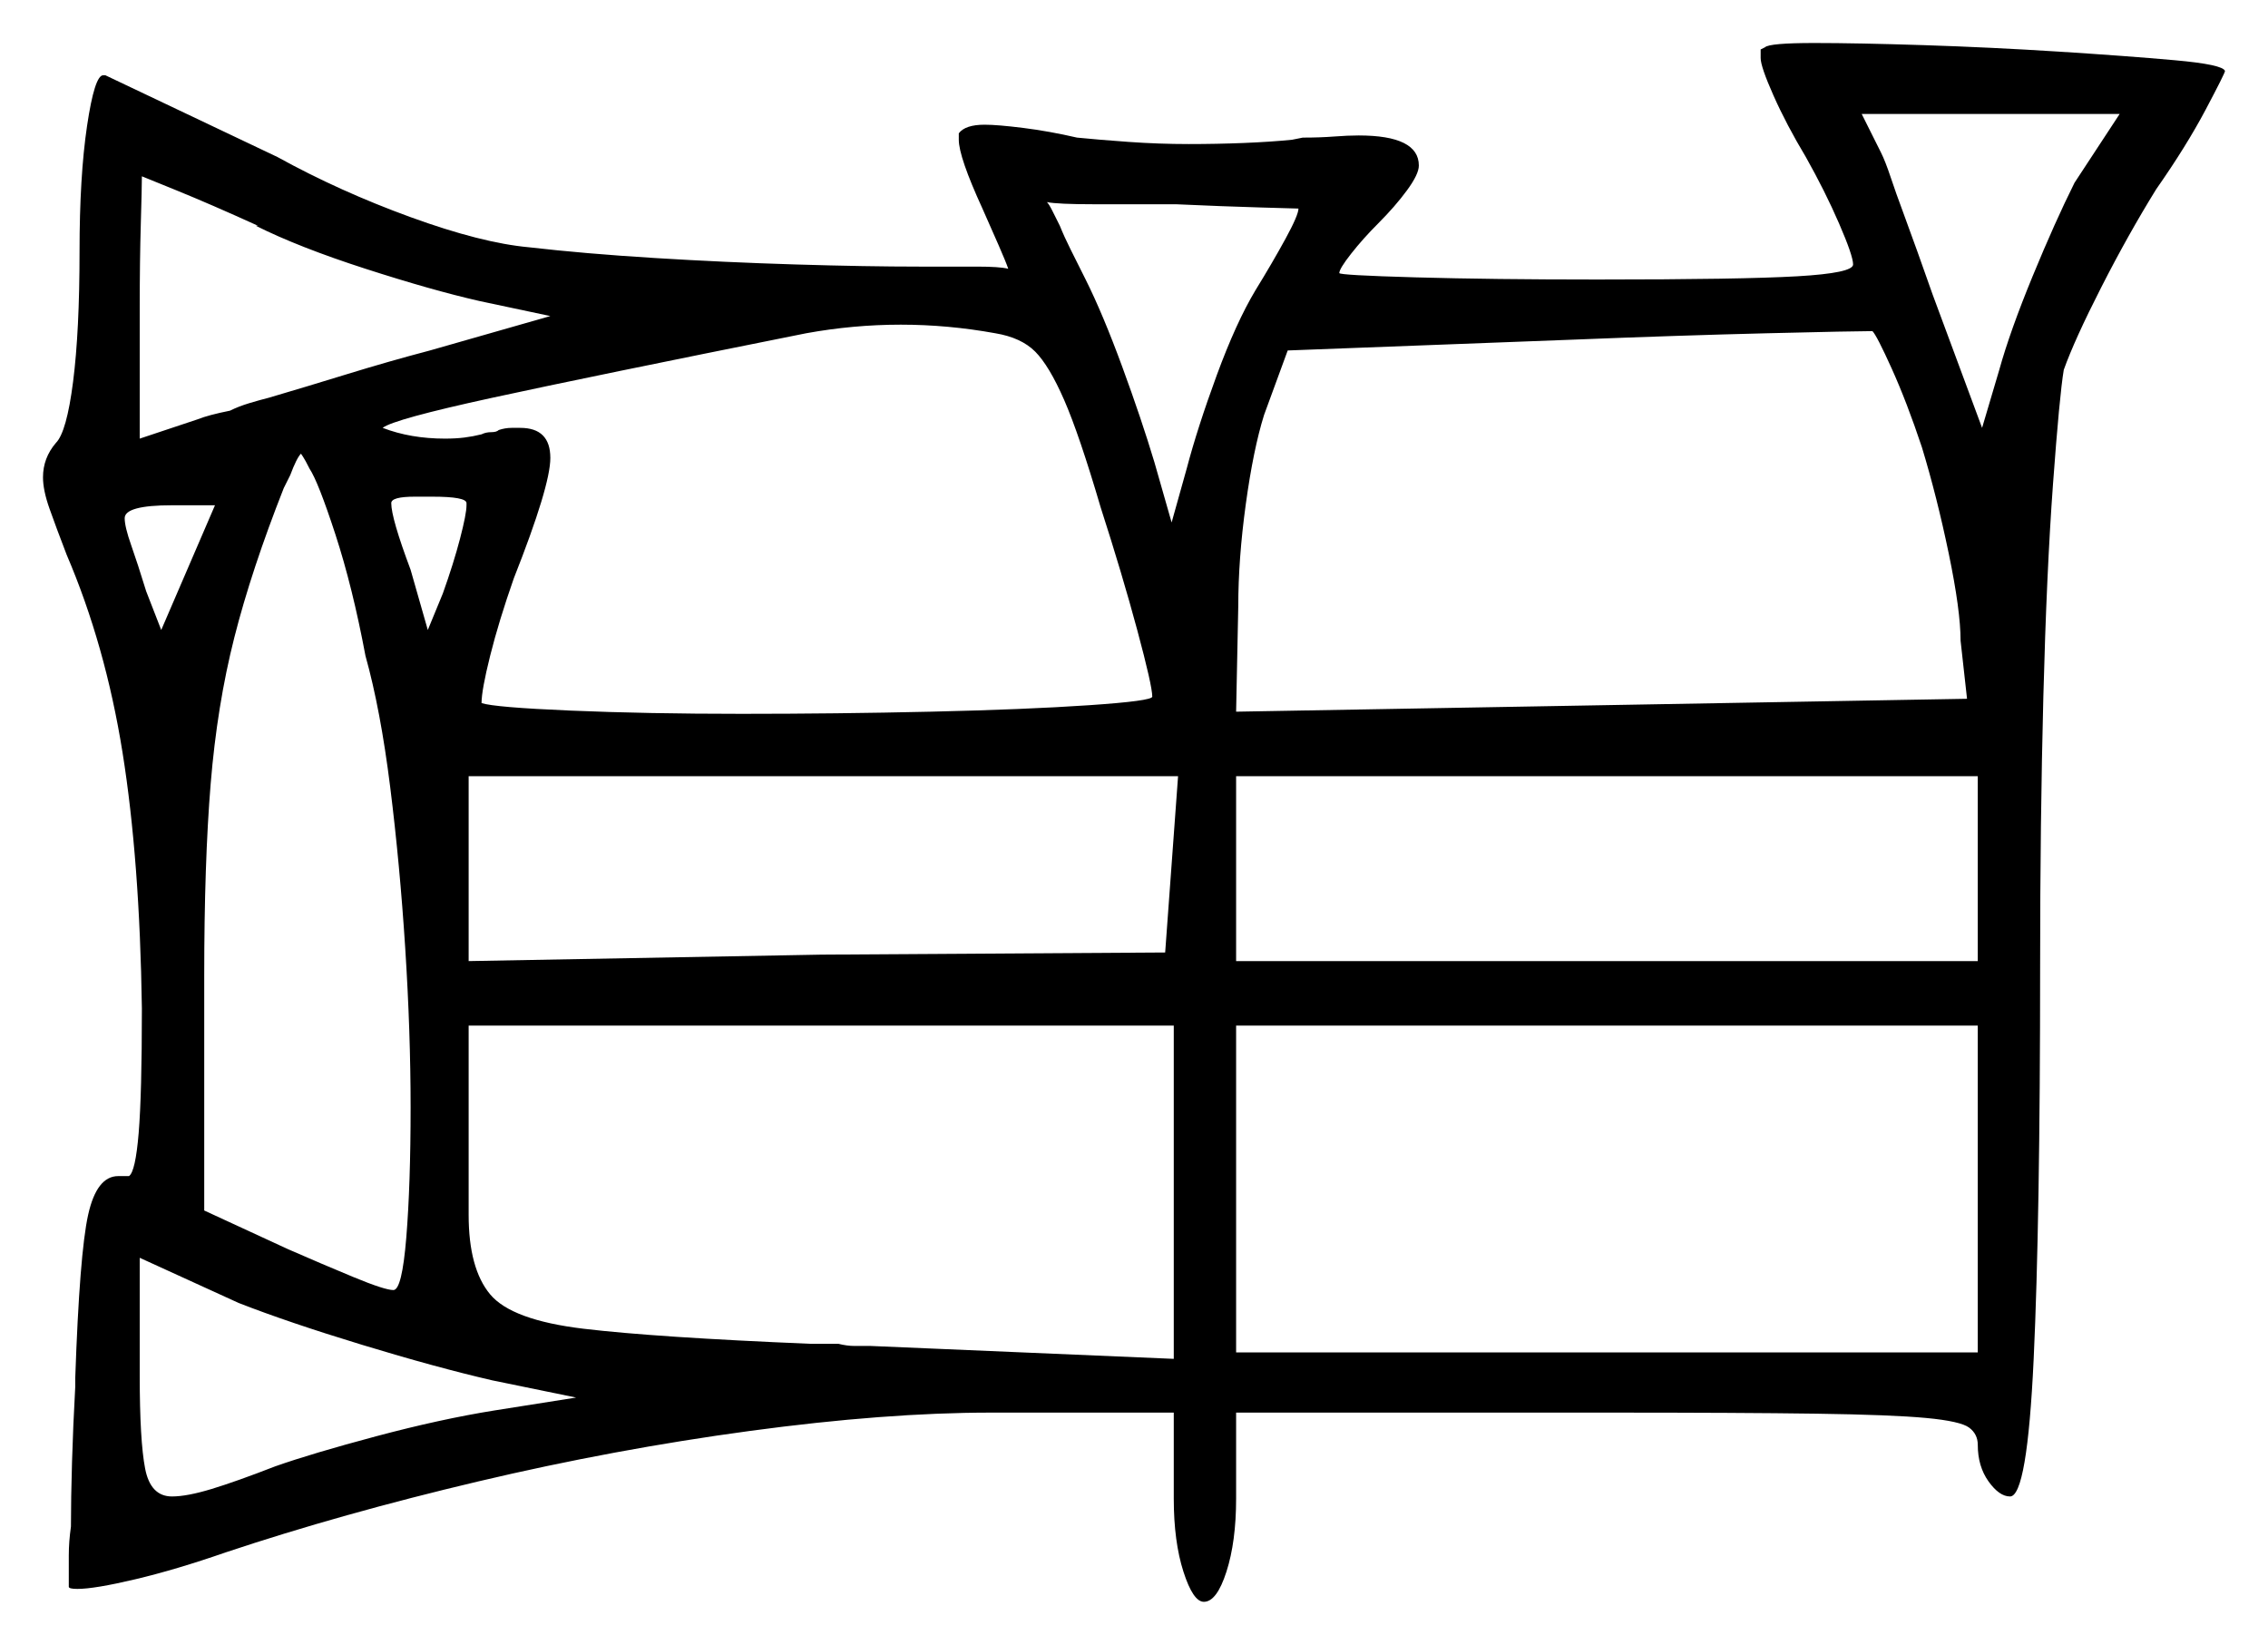 <svg xmlns="http://www.w3.org/2000/svg" width="527.5" height="382.5" viewBox="0 0 527.5 382.5"><path d="M134.0 325.0 114.5 321.0Q101.5 318.0 84.25 312.75Q67.0 307.5 55.5 303.0L32.5 292.5V320.0Q32.5 335.0 33.75 341.5Q35.0 348.0 40.0 348.0Q43.5 348.0 49.25 346.25Q55.0 344.5 64.0 341.0Q72.5 338.0 87.5 334.0Q102.5 330.0 115.0 328.0ZM85.0 152.5Q82.0 136.5 78.0 124.25Q74.0 112.0 72.0 109.0Q71.0 107.0 70.5 106.25Q70.0 105.5 70.0 105.5Q69.0 106.5 67.5 110.5L66.0 113.5Q58.5 132.5 54.5 148.25Q50.5 164.0 49.0 182.25Q47.5 200.5 47.5 227.0V281.5L67.0 290.5Q75.0 294.0 82.25 297.0Q89.5 300.0 91.5 300.0Q93.5 300.0 94.5 287.75Q95.5 275.5 95.5 257.5Q95.5 240.0 94.25 220.5Q93.0 201.0 90.75 183.0Q88.5 165.0 85.0 152.5ZM202.5 313.0 273.0 316.0V238.5H109.0V282.5Q109.0 295.0 114.0 301.0Q119.0 307.0 135.75 309.0Q152.5 311.0 188.5 312.5H195.0Q197.0 313.0 198.75 313.0Q200.5 313.0 202.5 313.0ZM34.0 137.5 37.5 146.5 50.0 117.5H40.0Q29.0 117.5 29.0 120.5Q29.0 122.5 30.5 126.75Q32.0 131.0 34.0 137.5ZM59.5 52.5H60.0Q49.0 47.5 41.0 44.25Q33.0 41.0 33.0 41.0Q33.0 43.5 32.75 52.0Q32.5 60.5 32.5 71.5V102.0L46.0 97.5Q48.5 96.5 53.5 95.5Q55.5 94.5 58.0 93.75Q60.5 93.0 62.5 92.5Q71.0 90.0 80.75 87.0Q90.5 84.0 100.0 81.5L128.0 73.5L111.5 70.0Q100.5 67.5 85.0 62.5Q69.5 57.5 59.5 52.5ZM108.5 117.5V117.0Q108.5 115.5 100.5 115.5H96.5Q91.0 115.5 91.0 117.0Q91.0 120.5 95.5 132.5L99.5 146.5L103.0 138.0Q105.5 131.0 107.0 125.25Q108.5 119.5 108.5 117.5ZM231.5 77.5Q226.0 76.5 220.5 76.0Q215.0 75.5 209.5 75.5Q204.0 75.5 198.5 76.0Q193.0 76.5 187.5 77.5Q137.5 87.5 114.5 92.5Q91.5 97.5 89.0 99.5Q95.5 102.0 103.5 102.0Q106.0 102.0 108.0 101.75Q110.0 101.5 112.0 101.0Q113.0 100.5 114.25 100.5Q115.5 100.5 116.0 100.0Q117.5 99.5 119.0 99.5Q120.5 99.5 121.0 99.5Q128.0 99.5 128.0 106.5Q128.0 113.0 119.5 134.5Q116.0 144.5 114.0 152.5Q112.0 160.5 112.0 163.5Q115.0 164.5 132.75 165.25Q150.5 166.0 172.5 166.0Q194.5 166.0 216.5 165.5Q238.5 165.0 253.25 164.0Q268.0 163.0 268.0 162.0Q268.0 159.5 264.5 146.5Q261.0 133.5 256.0 118.0Q251.0 101.0 247.5 93.0Q244.0 85.0 240.75 81.75Q237.5 78.5 231.5 77.5ZM191.0 222.0 271.0 221.5 274.0 180.5H109.0V223.5ZM287.5 223.5H460.0V180.5H287.5ZM287.5 314.5H460.0V238.5H287.5ZM302.0 48.5Q302.0 48.5 293.25 48.25Q284.5 48.0 273.5 47.5Q263.0 47.5 254.5 47.5Q246.0 47.5 243.5 47.0Q244.0 47.5 244.75 49.0Q245.5 50.5 246.5 52.5Q247.5 55.0 249.0 58.0Q250.5 61.0 252.5 65.0Q256.5 73.0 261.0 85.25Q265.5 97.5 268.5 107.5L272.5 121.5L276.0 109.0Q278.5 99.5 283.0 87.25Q287.5 75.0 292.0 67.5Q296.0 61.0 299.0 55.5Q302.0 50.0 302.0 48.5ZM447.0 104.0Q443.5 93.5 440.0 85.75Q436.5 78.0 435.5 77.0Q431.5 77.0 411.0 77.5Q390.5 78.0 365.5 79.0L299.5 81.5L294.0 96.5Q291.5 104.5 289.75 117.25Q288.0 130.0 288.0 141.0L287.5 165.5L457.5 162.5L456.0 149.0Q456.0 142.0 453.25 128.75Q450.5 115.5 447.0 104.0ZM482.5 42.5 493.0 26.5H433.0L437.5 35.5Q438.5 37.5 439.75 41.25Q441.0 45.0 442.5 49.0Q446.0 58.5 449.5 68.5L461.0 99.5L465.0 86.0Q467.5 77.0 472.75 64.25Q478.0 51.5 482.5 42.5ZM409.5 13.5V11.5L410.5 11.0Q411.5 10.0 422.0 10.0Q432.0 10.0 447.5 10.5Q463.0 11.0 478.75 12.0Q494.5 13.0 505.75 14.0Q517.0 15.0 517.5 16.5Q517.5 17.0 513.0 25.5Q508.5 34.0 501.5 44.0Q495.0 54.5 488.75 66.75Q482.5 79.0 480.0 86.0Q479.0 92.0 477.5 112.5Q476.0 133.0 475.25 162.0Q474.5 191.0 474.5 224.5Q474.5 284.0 473.0 316.0Q471.5 348.0 467.5 348.0Q465.0 348.0 462.5 344.5Q460.0 341.0 460.0 336.0Q460.0 333.5 458.0 332.0Q456.0 330.5 448.0 329.75Q440.0 329.0 422.5 328.75Q405.0 328.5 374.0 328.5H287.5V348.5Q287.5 358.5 285.25 365.5Q283.0 372.5 280.0 372.5Q277.5 372.5 275.25 365.5Q273.0 358.5 273.0 348.5V328.5H230.5Q206.0 328.5 174.5 332.75Q143.0 337.0 111.25 344.5Q79.5 352.0 52.5 361.0Q41.0 365.0 31.5 367.25Q22.0 369.5 18.0 369.5Q16.0 369.5 16.0 369.0V368.5Q16.0 365.0 16.0 361.75Q16.0 358.5 16.5 355.0Q16.5 348.5 16.75 340.0Q17.0 331.5 17.5 322.5V320.5Q18.5 291.5 20.5 282.5Q22.5 273.5 27.5 273.5H30.0Q31.5 272.5 32.25 263.5Q33.0 254.5 33.0 234.5Q32.5 200.0 28.5 175.0Q24.5 150.0 15.5 129.0Q13.0 122.5 11.5 118.25Q10.0 114.0 10.0 111.0Q10.0 106.5 13.0 103.0Q15.5 100.5 17.0 88.75Q18.5 77.0 18.5 58.5Q18.5 41.0 20.25 29.25Q22.0 17.5 24.0 17.5H24.5L64.5 36.5Q79.0 44.5 95.5 50.5Q112.0 56.5 123.0 57.5Q136.0 59.0 152.25 60.0Q168.5 61.0 185.0 61.5Q201.5 62.0 214.0 62.0Q222.0 62.0 227.25 62.0Q232.5 62.0 234.5 62.5Q234.0 61.0 232.25 57.0Q230.5 53.0 228.5 48.5Q223.0 36.5 223.0 32.5V31.0Q224.5 29.0 229.0 29.0Q232.0 29.0 238.0 29.75Q244.0 30.5 250.5 32.0Q255.5 32.5 262.5 33.0Q269.5 33.5 276.5 33.5Q283.0 33.5 289.25 33.25Q295.5 33.0 300.5 32.5L303.0 32.0Q307.0 32.0 310.25 31.75Q313.5 31.5 316.0 31.5Q330.0 31.5 330.0 38.5Q330.0 40.5 327.25 44.25Q324.5 48.0 320.5 52.0Q317.0 55.5 314.25 59.0Q311.5 62.5 311.5 63.5Q311.5 64.0 329.25 64.5Q347.0 65.0 371.5 65.0Q405.0 65.0 418.0 64.25Q431.0 63.5 431.0 61.5Q431.0 59.5 427.75 52.0Q424.5 44.5 420.0 36.5Q415.5 29.0 412.5 22.25Q409.5 15.5 409.5 13.5Z" fill="black" /></svg>